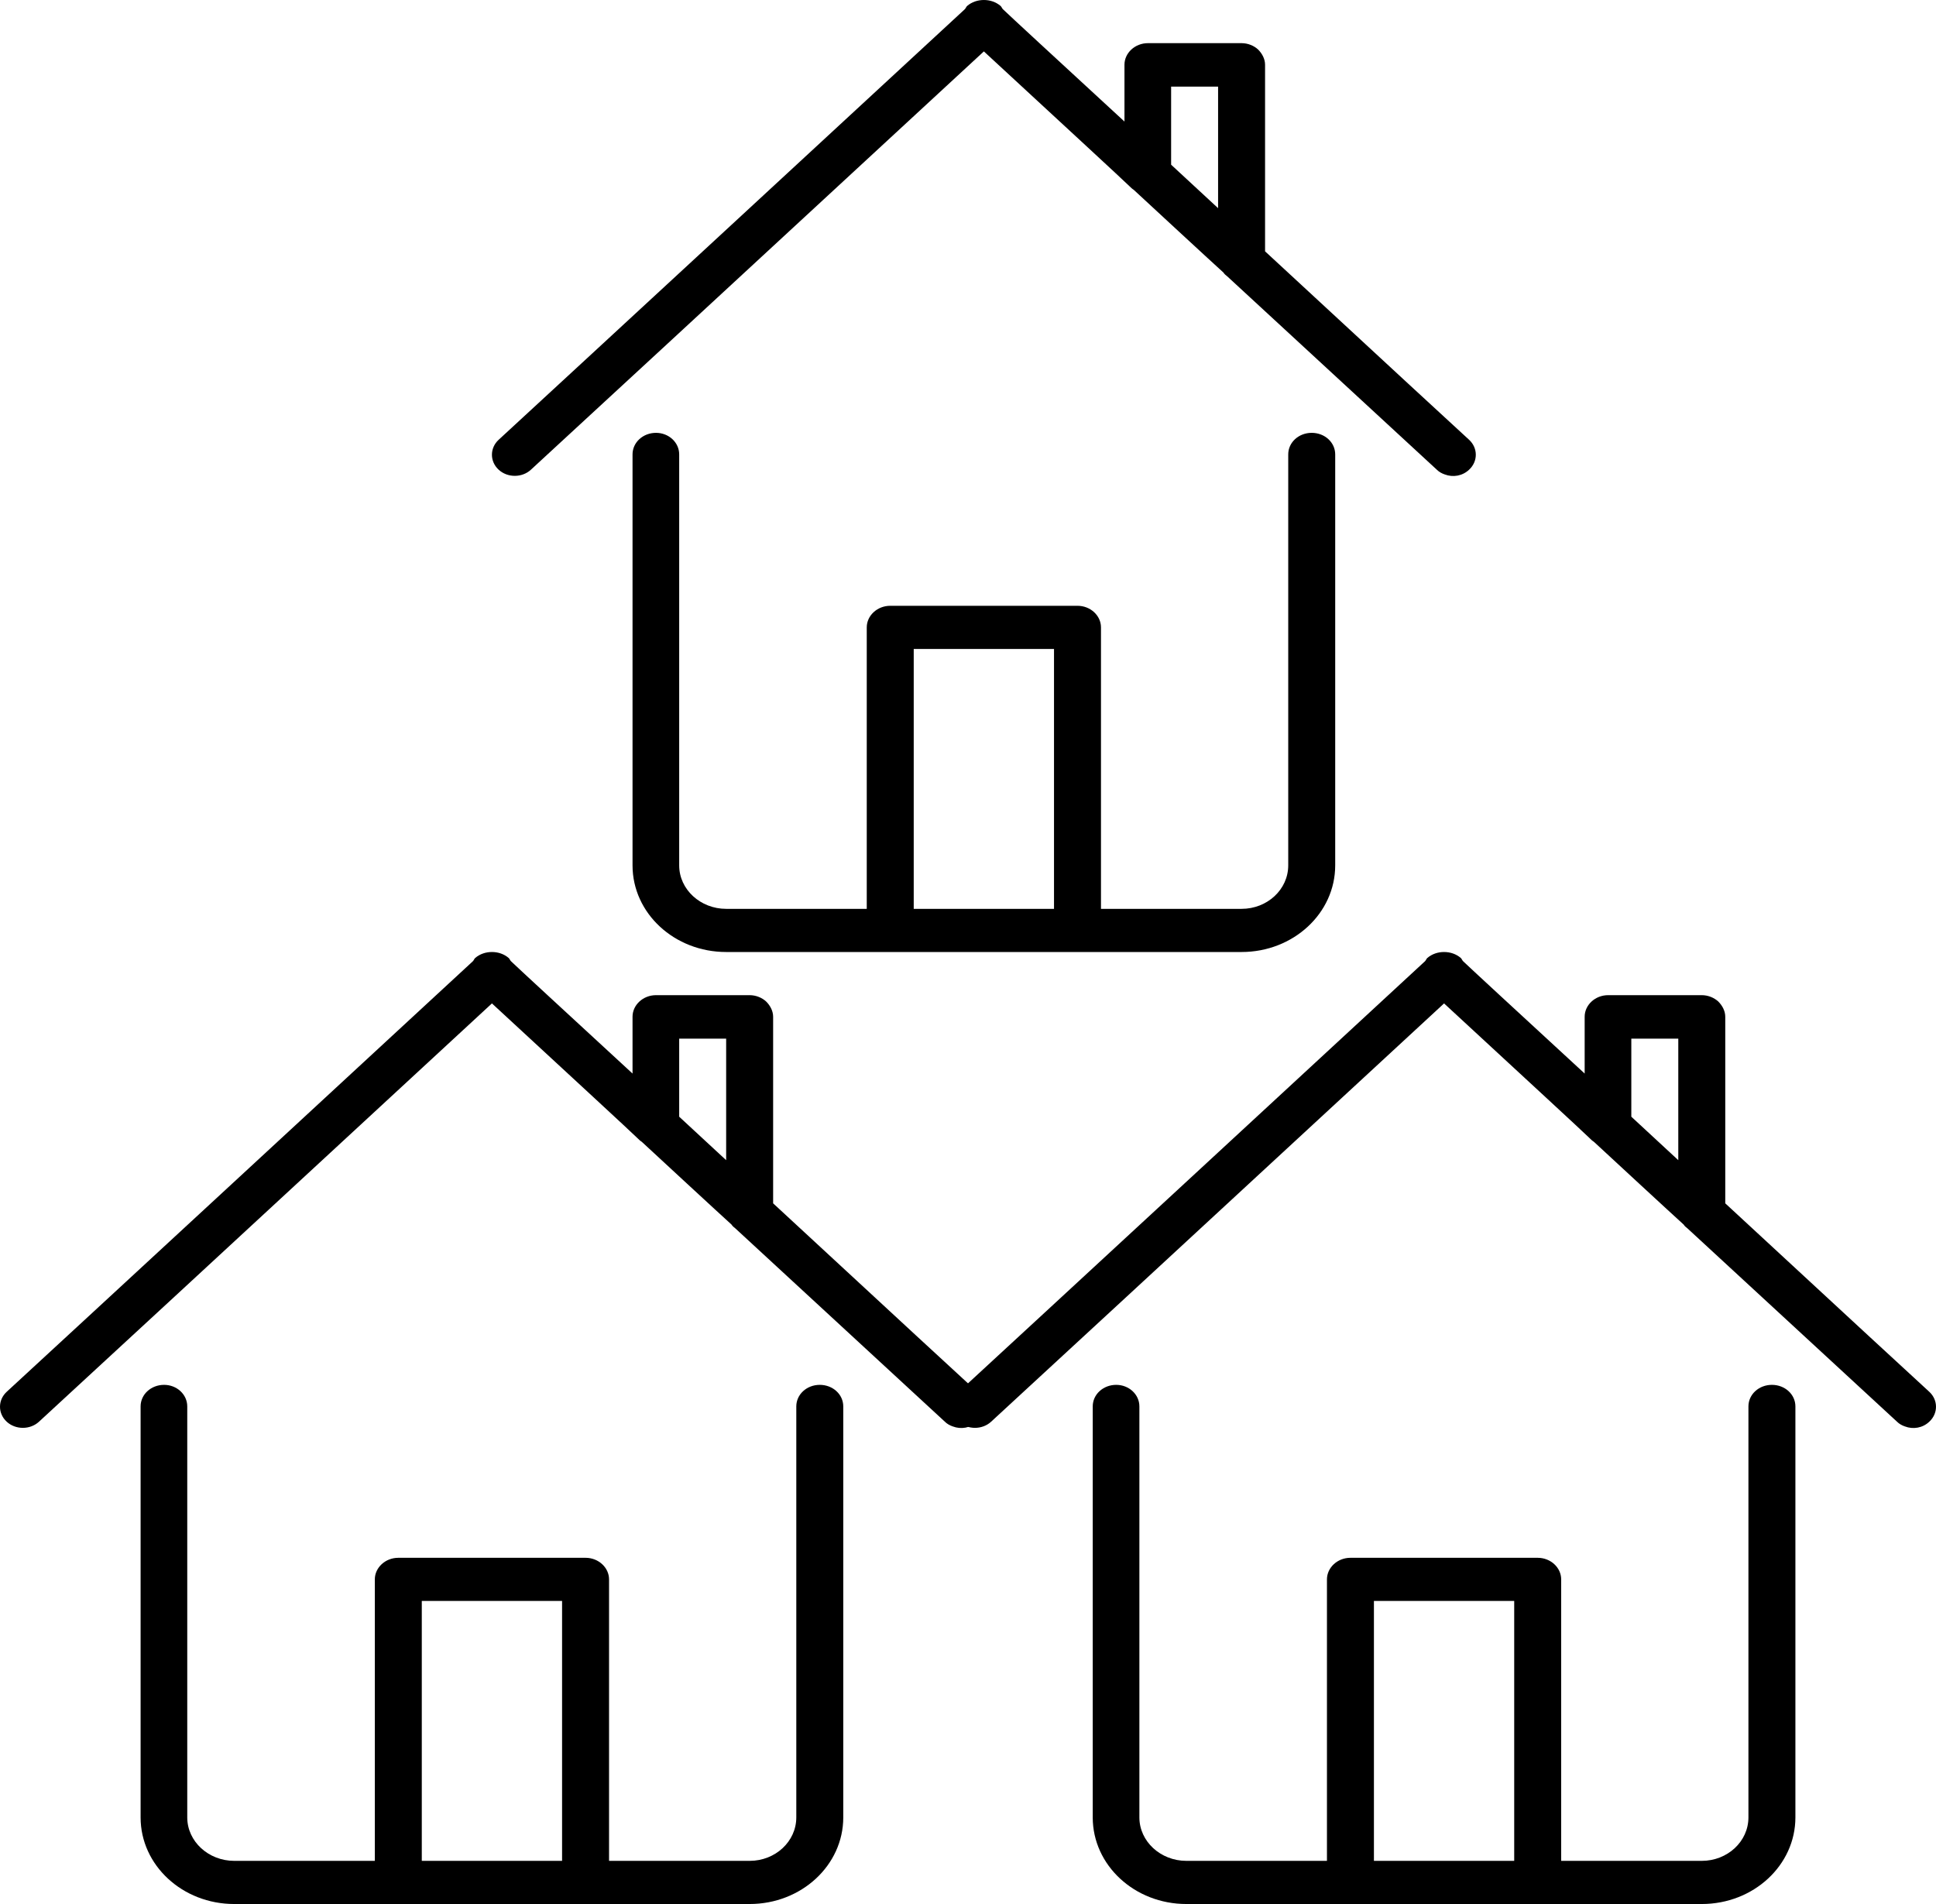 <?xml version="1.0" encoding="UTF-8" standalone="no"?>
<!DOCTYPE svg PUBLIC "-//W3C//DTD SVG 1.1//EN" "http://www.w3.org/Graphics/SVG/1.1/DTD/svg11.dtd">
<svg version="1.1" xmlns="http://www.w3.org/2000/svg" xmlns:xlink="http://www.w3.org/1999/xlink" preserveAspectRatio="xMidYMid meet" viewBox="119 80 61 60"><defs><path d="M149.02 124.95C148.93 124.92 148.84 124.87 148.77 124.8C148.11 124.19 142.83 119.32 142.17 118.71C142.12 118.67 142.08 118.64 142.05 118.59C141.76 118.33 139.5 116.24 139.22 115.98C139.17 115.95 139.13 115.91 139.09 115.87C138.79 115.58 137.26 114.17 134.5 111.62C125.94 119.53 121.18 123.93 120.23 124.8C119.95 125.06 119.49 125.06 119.21 124.8C118.93 124.54 118.93 124.12 119.21 123.86C120.68 122.51 132.43 111.65 133.9 110.29C133.93 110.26 133.94 110.22 133.97 110.19C134.12 110.06 134.31 110 134.5 110C134.69 110 134.88 110.06 135.03 110.19C135.06 110.22 135.07 110.26 135.1 110.29C135.35 110.53 136.63 111.71 138.93 113.83C138.93 112.76 138.93 112.16 138.93 112.04C138.93 112.04 138.93 112.04 138.93 112.04C138.93 111.67 139.26 111.36 139.67 111.36C139.96 111.36 142.32 111.36 142.62 111.36C142.82 111.36 143.01 111.44 143.14 111.56C143.27 111.69 143.36 111.86 143.36 112.04C143.36 112.44 143.36 114.39 143.36 117.92C147.22 121.49 149.36 123.47 149.79 123.86C150.07 124.12 150.07 124.54 149.79 124.8C149.58 125 149.28 125.05 149.02 124.95ZM140.4 112.73L140.4 115.19L141.88 116.56L141.88 112.73L140.4 112.73ZM124.9 124.32C124.9 125.61 124.9 135.98 124.9 137.27C124.9 138.03 125.57 138.64 126.38 138.64C126.68 138.64 128.15 138.64 130.81 138.64L130.81 138.64C130.81 133.32 130.81 130.36 130.81 129.77C130.81 129.4 131.14 129.09 131.55 129.09C132.14 129.09 136.86 129.09 137.45 129.09C137.86 129.09 138.19 129.4 138.19 129.77C138.19 130.36 138.19 133.32 138.19 138.64L138.19 138.64C140.85 138.64 142.32 138.64 142.62 138.64C143.43 138.64 144.09 138.03 144.09 137.27C144.09 135.98 144.09 125.61 144.09 124.32C144.09 123.94 144.42 123.64 144.83 123.64C145.24 123.64 145.57 123.94 145.57 124.32C145.57 125.61 145.57 135.98 145.57 137.27C145.57 138.78 144.25 140 142.62 140C140.99 140 128 140 126.38 140C124.75 140 123.43 138.78 123.43 137.27C123.43 135.98 123.43 125.61 123.43 124.32C123.43 123.94 123.76 123.64 124.17 123.64C124.57 123.64 124.9 123.94 124.9 124.32ZM136.71 130.45L132.29 130.45L132.29 138.64L132.29 138.64L136.71 138.64L136.71 138.64L136.71 130.45Z" id="H1tmBvA1jF"></path><path d="M179.02 124.95C178.93 124.92 178.84 124.87 178.77 124.8C178.11 124.19 172.83 119.32 172.17 118.71C172.12 118.67 172.08 118.64 172.05 118.59C171.76 118.33 169.5 116.24 169.22 115.98C169.17 115.95 169.13 115.91 169.09 115.87C168.79 115.58 167.26 114.17 164.5 111.62C155.94 119.53 151.18 123.93 150.23 124.8C149.95 125.06 149.49 125.06 149.21 124.8C148.93 124.54 148.93 124.12 149.21 123.86C150.68 122.51 162.43 111.65 163.9 110.29C163.93 110.26 163.94 110.22 163.97 110.19C164.12 110.06 164.31 110 164.5 110C164.69 110 164.88 110.06 165.03 110.19C165.06 110.22 165.07 110.26 165.1 110.29C165.35 110.53 166.63 111.71 168.93 113.83C168.93 112.76 168.93 112.16 168.93 112.04C168.93 112.04 168.93 112.04 168.93 112.04C168.93 111.67 169.26 111.36 169.67 111.36C169.96 111.36 172.32 111.36 172.62 111.36C172.82 111.36 173.01 111.44 173.14 111.56C173.27 111.69 173.36 111.86 173.36 112.04C173.36 112.44 173.36 114.39 173.36 117.92C177.22 121.49 179.36 123.47 179.79 123.86C180.07 124.12 180.07 124.54 179.79 124.8C179.58 125 179.28 125.05 179.02 124.95ZM170.4 112.73L170.4 115.19L171.88 116.56L171.88 112.73L170.4 112.73ZM154.9 124.32C154.9 125.61 154.9 135.98 154.9 137.27C154.9 138.03 155.57 138.64 156.38 138.64C156.68 138.64 158.15 138.64 160.81 138.64L160.81 138.64C160.81 133.32 160.81 130.36 160.81 129.77C160.81 129.4 161.14 129.09 161.55 129.09C162.14 129.09 166.86 129.09 167.45 129.09C167.86 129.09 168.19 129.4 168.19 129.77C168.19 130.36 168.19 133.32 168.19 138.64L168.19 138.64C170.85 138.64 172.32 138.64 172.62 138.64C173.43 138.64 174.09 138.03 174.09 137.27C174.09 135.98 174.09 125.61 174.09 124.32C174.09 123.94 174.42 123.64 174.83 123.64C175.24 123.64 175.57 123.94 175.57 124.32C175.57 125.61 175.57 135.98 175.57 137.27C175.57 138.78 174.25 140 172.62 140C170.99 140 158 140 156.38 140C154.75 140 153.43 138.78 153.43 137.27C153.43 135.98 153.43 125.61 153.43 124.32C153.43 123.94 153.76 123.64 154.17 123.64C154.57 123.64 154.9 123.94 154.9 124.32ZM166.71 130.45L162.29 130.45L162.29 138.64L162.29 138.64L166.71 138.64L166.71 138.64L166.71 130.45Z" id="Uy6uRi0uw7"></path><path d="M164.52 94.95C164.43 94.92 164.34 94.87 164.27 94.8C163.61 94.19 158.33 89.32 157.67 88.71C157.62 88.67 157.58 88.64 157.55 88.59C157.26 88.33 155 86.24 154.72 85.98C154.67 85.95 154.63 85.91 154.59 85.87C154.29 85.58 152.76 84.17 150 81.62C141.44 89.53 136.68 93.93 135.73 94.8C135.45 95.06 134.99 95.06 134.71 94.8C134.43 94.54 134.43 94.12 134.71 93.86C136.18 92.51 147.93 81.65 149.4 80.29C149.43 80.26 149.44 80.22 149.47 80.19C149.62 80.06 149.81 80 150 80C150.19 80 150.38 80.06 150.53 80.19C150.56 80.22 150.57 80.26 150.6 80.29C150.85 80.53 152.13 81.71 154.43 83.83C154.43 82.76 154.43 82.16 154.43 82.04C154.43 82.04 154.43 82.04 154.43 82.04C154.43 81.67 154.76 81.36 155.17 81.36C155.46 81.36 157.82 81.36 158.12 81.36C158.32 81.36 158.51 81.44 158.64 81.56C158.77 81.69 158.86 81.86 158.86 82.04C158.86 82.44 158.86 84.39 158.86 87.92C162.72 91.49 164.86 93.47 165.29 93.86C165.57 94.12 165.57 94.54 165.29 94.8C165.08 95 164.78 95.05 164.52 94.95ZM155.9 82.73L155.9 85.19L157.38 86.56L157.38 82.73L155.9 82.73ZM140.4 94.32C140.4 95.61 140.4 105.98 140.4 107.27C140.4 108.03 141.07 108.64 141.88 108.64C142.18 108.64 143.65 108.64 146.31 108.64L146.31 108.64C146.31 103.32 146.31 100.36 146.31 99.77C146.31 99.4 146.64 99.09 147.05 99.09C147.64 99.09 152.36 99.09 152.95 99.09C153.36 99.09 153.69 99.4 153.69 99.77C153.69 100.36 153.69 103.32 153.69 108.64L153.69 108.64C156.35 108.64 157.82 108.64 158.12 108.64C158.93 108.64 159.59 108.03 159.59 107.27C159.59 105.98 159.59 95.61 159.59 94.32C159.59 93.94 159.92 93.64 160.33 93.64C160.74 93.64 161.07 93.94 161.07 94.32C161.07 95.61 161.07 105.98 161.07 107.27C161.07 108.78 159.75 110 158.12 110C156.49 110 143.5 110 141.88 110C140.25 110 138.93 108.78 138.93 107.27C138.93 105.98 138.93 95.61 138.93 94.32C138.93 93.94 139.26 93.64 139.67 93.64C140.07 93.64 140.4 93.94 140.4 94.32ZM152.21 100.45L147.79 100.45L147.79 108.64L147.79 108.64L152.21 108.64L152.21 108.64L152.21 100.45Z" id="jeGUTSix1r"></path></defs><g visibility="inherit"><g><use xlink:href="#H1tmBvA1jF" opacity="1" fill="#000000" fill-opacity="1"></use><g><use xlink:href="#H1tmBvA1jF" opacity="1" fill-opacity="0" stroke="#000000" stroke-width="1" stroke-opacity="0"></use></g></g><g><use xlink:href="#Uy6uRi0uw7" opacity="1" fill="#000000" fill-opacity="1"></use><g><use xlink:href="#Uy6uRi0uw7" opacity="1" fill-opacity="0" stroke="#000000" stroke-width="1" stroke-opacity="0"></use></g></g><g><use xlink:href="#jeGUTSix1r" opacity="1" fill="#000000" fill-opacity="1"></use><g><use xlink:href="#jeGUTSix1r" opacity="1" fill-opacity="0" stroke="#000000" stroke-width="1" stroke-opacity="0"></use></g></g></g></svg>